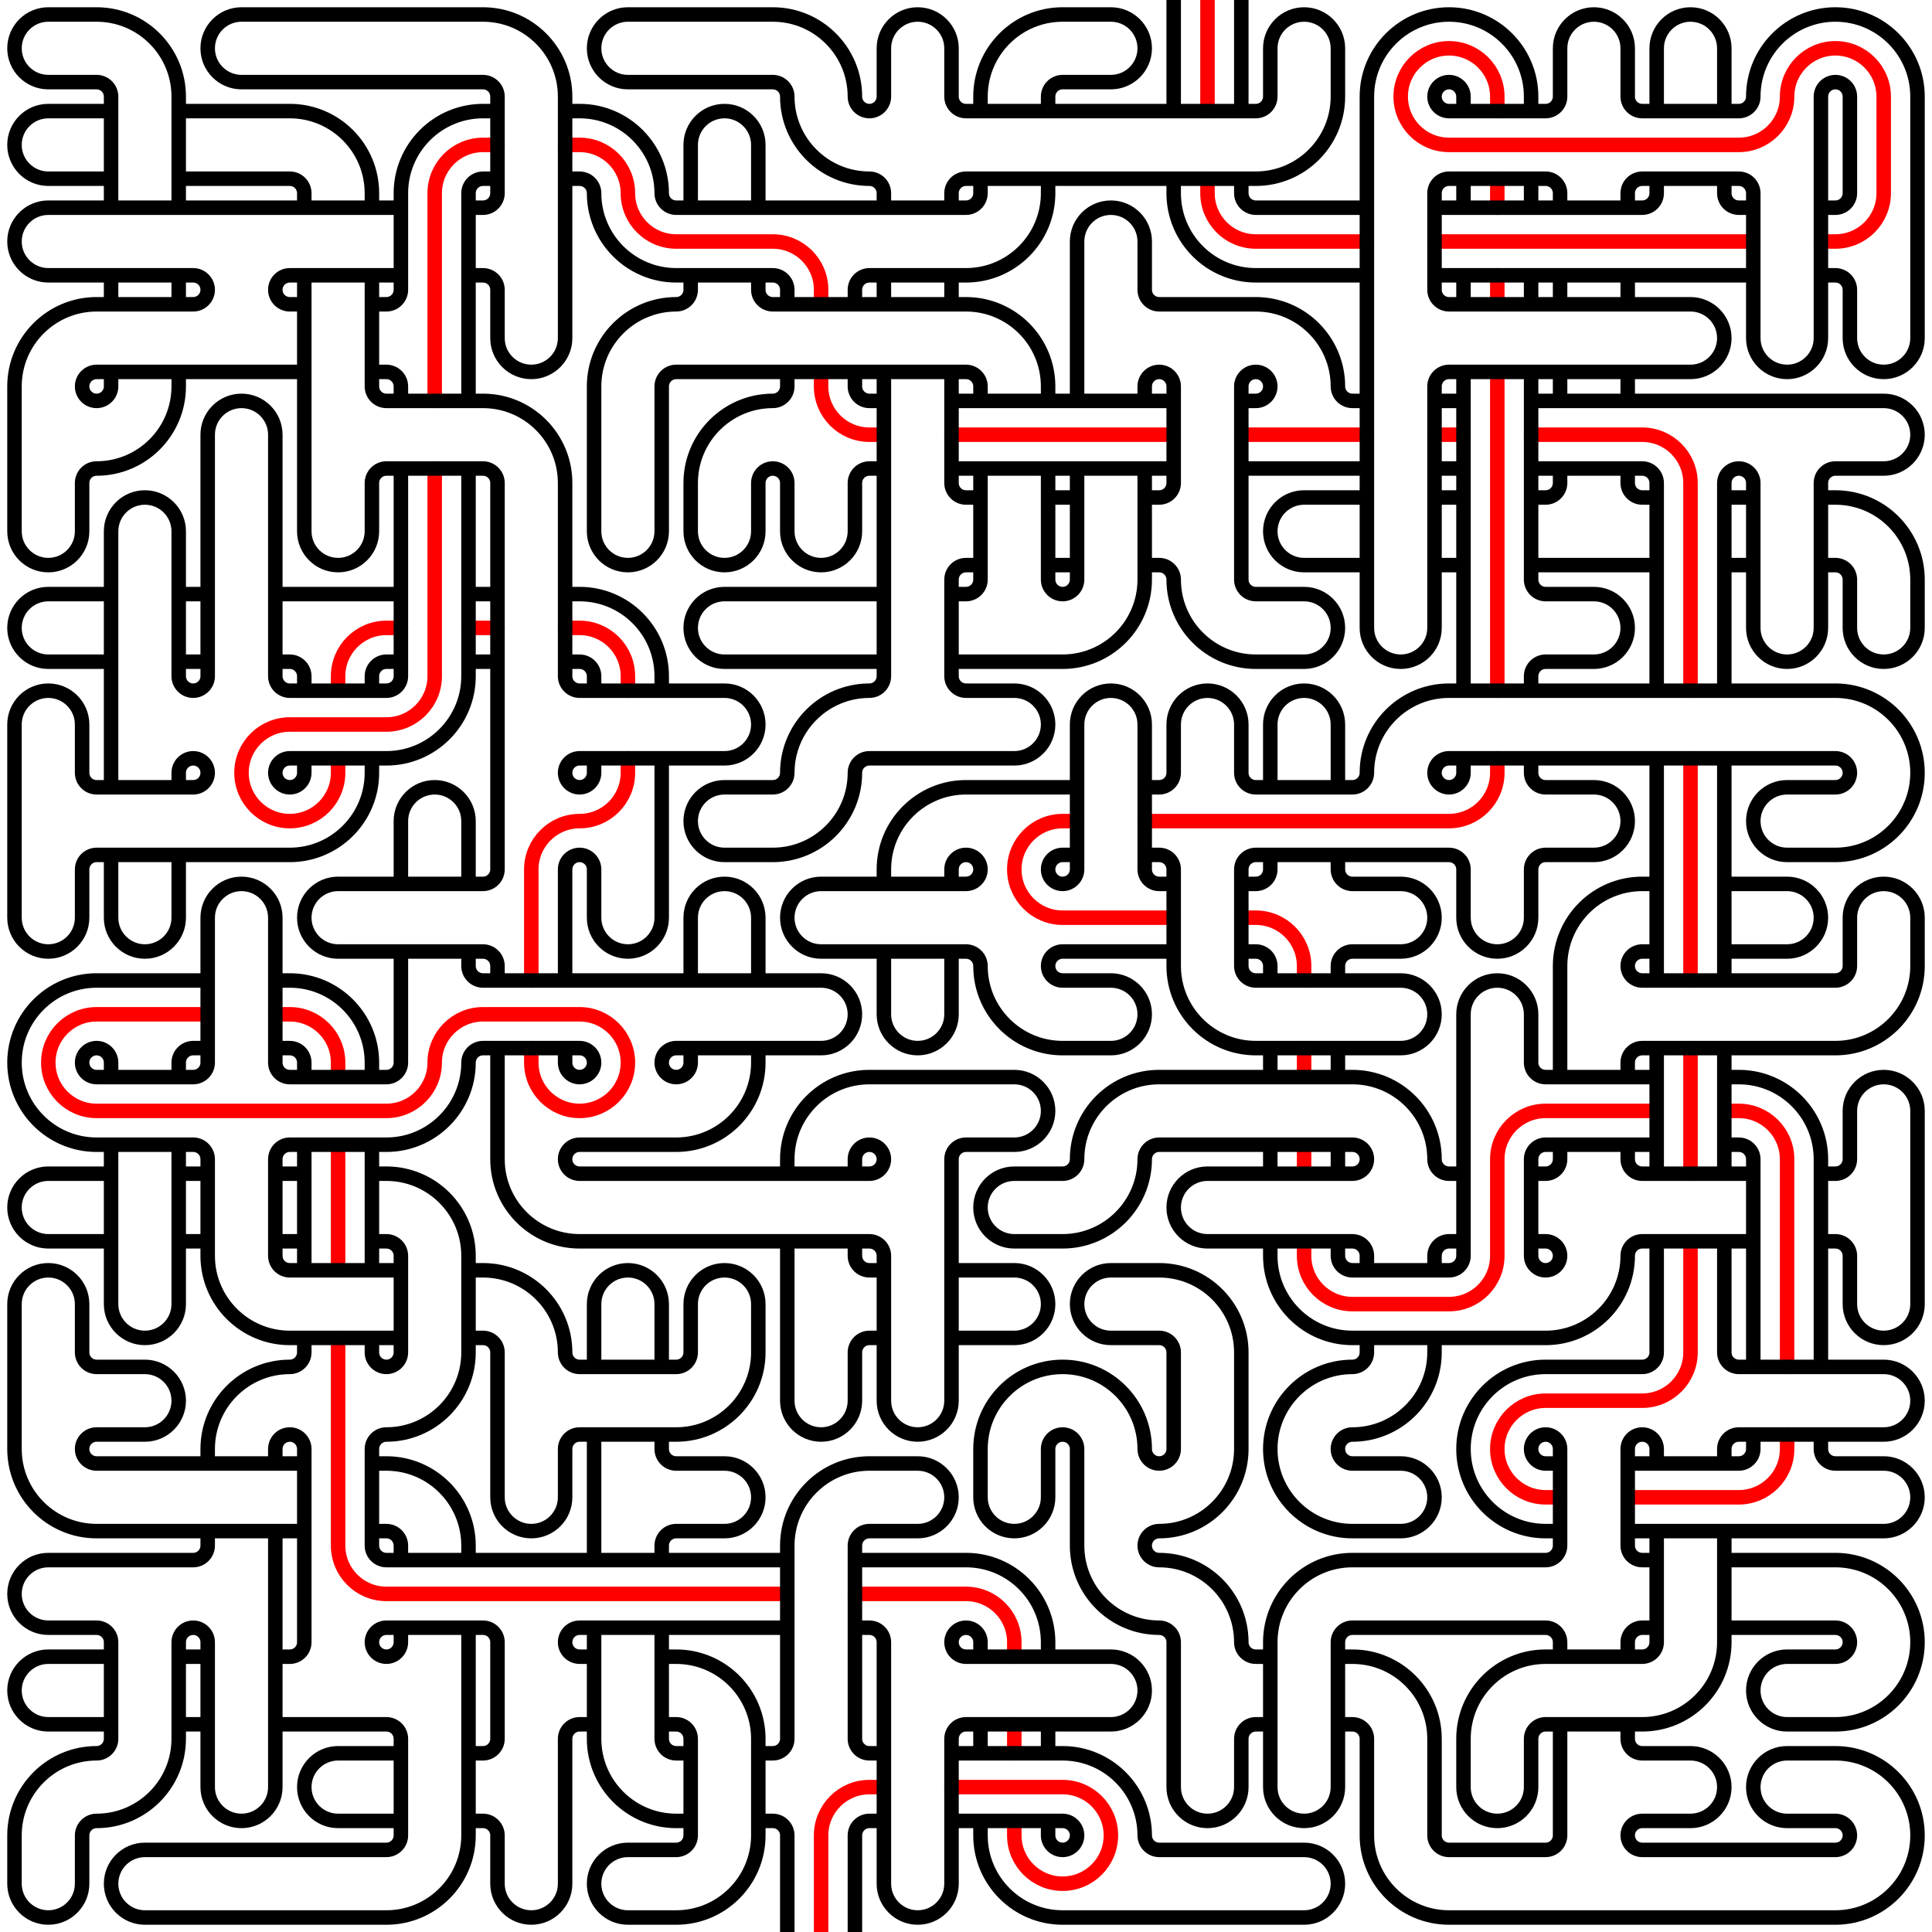 <?xml version="1.0" encoding="UTF-8"?>
<svg xmlns="http://www.w3.org/2000/svg" xmlns:xlink="http://www.w3.org/1999/xlink" width="500" height="500" viewBox="0 0 500 500">
<rect x="-50" y="-50" width="600" height="600" fill="rgb(100%, 100%, 100%)" fill-opacity="1"/>
<path fill="none" stroke-width="3.75" stroke-linecap="round" stroke-linejoin="miter" stroke="rgb(100%, 0%, 0%)" stroke-opacity="1" stroke-miterlimit="10" d="M 246.25 462.5 L 275 462.5 C 281.899 462.5 287.5 468.101 287.5 475 C 287.5 481.899 281.899 487.5 275 487.5 C 268.101 487.5 262.5 481.899 262.5 475 L 262.5 471.25 M 228.75 462.5 L 225 462.5 C 218.101 462.5 212.5 468.101 212.5 475 L 212.5 500 M 262.5 446.25 L 262.5 453.75 M 221.25 412.5 L 250 412.5 C 256.899 412.5 262.5 418.101 262.5 425 L 262.5 428.75 M 462.5 371.25 L 462.5 375 C 462.5 381.899 456.899 387.5 450 387.5 L 421.25 387.5 M 87.5 346.25 L 87.5 400 C 87.5 406.899 93.101 412.5 100 412.5 L 203.75 412.5 M 437.5 321.25 L 437.5 350 C 437.5 356.899 431.899 362.5 425 362.5 L 400 362.5 C 393.101 362.5 387.5 368.101 387.5 375 C 387.5 381.899 393.101 387.5 400 387.5 L 403.75 387.5 M 446.25 287.5 L 450 287.5 C 456.899 287.5 462.5 293.101 462.5 300 L 462.5 353.75 M 428.75 287.5 L 400 287.5 C 393.101 287.5 387.5 293.101 387.5 300 L 387.5 325 C 387.5 331.899 381.899 337.5 375 337.5 L 350 337.5 C 343.101 337.5 337.5 331.899 337.5 325 L 337.5 321.25 M 337.5 296.25 L 337.5 303.75 M 87.5 296.25 L 87.5 328.75 M 437.5 271.25 L 437.5 303.75 M 337.5 271.25 L 337.5 278.75 M 71.25 262.5 L 75 262.5 C 81.899 262.5 87.5 268.101 87.5 275 L 87.5 278.75 M 53.75 262.5 L 25 262.5 C 18.101 262.5 12.5 268.101 12.5 275 C 12.5 281.899 18.101 287.5 25 287.5 L 100 287.5 C 106.899 287.5 112.5 281.899 112.5 275 C 112.5 268.101 118.101 262.5 125 262.5 L 150 262.5 C 156.899 262.5 162.5 268.101 162.5 275 C 162.5 281.899 156.899 287.5 150 287.5 C 143.101 287.5 137.5 281.899 137.5 275 L 137.5 271.25 M 321.25 237.5 L 325 237.5 C 331.899 237.5 337.5 243.101 337.5 250 L 337.5 253.75 M 278.75 212.5 L 275 212.5 C 268.101 212.5 262.5 218.101 262.5 225 C 262.5 231.899 268.101 237.5 275 237.5 L 303.75 237.5 M 437.5 196.25 L 437.5 253.75 M 387.5 196.25 L 387.5 200 C 387.5 206.899 381.899 212.5 375 212.5 L 296.25 212.5 M 162.5 196.25 L 162.5 200 C 162.5 206.899 156.899 212.5 150 212.5 C 143.101 212.5 137.5 218.101 137.5 225 L 137.5 253.75 M 146.25 162.5 L 150 162.5 C 156.899 162.5 162.5 168.101 162.5 175 L 162.5 178.75 M 121.25 162.5 L 128.75 162.5 M 103.75 162.5 L 100 162.5 C 93.101 162.5 87.5 168.101 87.5 175 L 87.5 178.75 M 396.25 112.5 L 425 112.5 C 431.899 112.5 437.5 118.101 437.5 125 L 437.5 178.75 M 371.25 112.5 L 378.75 112.5 M 321.25 112.5 L 353.75 112.5 M 246.25 112.5 L 303.75 112.5 M 112.5 121.25 L 112.5 175 C 112.5 181.899 106.899 187.5 100 187.5 L 75 187.5 C 68.101 187.5 62.5 193.101 62.5 200 C 62.5 206.899 68.101 212.5 75 212.5 C 81.899 212.5 87.5 206.899 87.5 200 L 87.5 196.25 M 387.5 96.25 L 387.5 178.75 M 212.5 96.25 L 212.5 100 C 212.5 106.899 218.101 112.5 225 112.5 L 228.75 112.5 M 387.5 71.25 L 387.5 78.75 M 371.25 62.5 L 453.75 62.5 M 387.5 46.25 L 387.5 53.75 M 312.5 46.25 L 312.5 50 C 312.5 56.899 318.101 62.5 325 62.5 L 353.75 62.5 M 146.25 37.5 L 150 37.5 C 156.899 37.5 162.5 43.101 162.5 50 C 162.5 56.899 168.101 62.5 175 62.5 L 200 62.5 C 206.899 62.5 212.5 68.101 212.5 75 L 212.5 78.75 M 128.75 37.5 L 125 37.5 C 118.101 37.5 112.5 43.101 112.5 50 L 112.5 103.75 M 387.5 28.75 L 387.5 25 C 387.5 18.101 381.899 12.5 375 12.5 C 368.101 12.5 362.5 18.101 362.5 25 C 362.5 31.899 368.101 37.5 375 37.5 L 450 37.5 C 456.899 37.5 462.5 31.899 462.5 25 C 462.5 18.101 468.101 12.5 475 12.5 C 481.899 12.5 487.5 18.101 487.5 25 L 487.5 50 C 487.5 56.899 481.899 62.5 475 62.5 L 471.25 62.5 M 312.5 0 L 312.5 28.75 "/>
<path fill="none" stroke-width="3.75" stroke-linecap="round" stroke-linejoin="miter" stroke="rgb(0%, 0%, 0%)" stroke-opacity="1" stroke-miterlimit="10" d="M 246.25 453.75 L 275 453.75 C 286.728 453.75 296.25 463.272 296.25 475 C 296.25 477.07 297.93 478.75 300 478.75 L 337.5 478.75 C 342.329 478.75 346.25 482.671 346.25 487.5 C 346.25 492.329 342.329 496.25 337.5 496.25 L 275 496.25 C 263.272 496.25 253.75 486.728 253.75 475 L 253.75 471.25 M 246.25 471.25 L 275 471.25 C 277.07 471.25 278.75 472.93 278.75 475 C 278.75 477.07 277.07 478.75 275 478.75 C 272.93 478.75 271.25 477.07 271.25 475 L 271.25 471.25 M 221.25 500 L 221.25 475 C 221.25 472.93 222.93 471.25 225 471.25 L 228.75 471.25 M 196.25 471.25 L 200 471.25 C 202.07 471.25 203.75 472.93 203.75 475 L 203.75 500 M 103.75 453.75 L 87.5 453.75 C 82.671 453.75 78.75 457.671 78.75 462.5 C 78.75 467.329 82.671 471.25 87.5 471.25 L 103.75 471.25 M 346.25 428.75 L 350 428.75 C 361.728 428.75 371.25 438.272 371.25 450 L 371.25 475 C 371.25 477.07 372.93 478.75 375 478.75 L 400 478.75 C 402.07 478.75 403.75 477.07 403.75 475 L 403.75 446.25 M 346.25 446.25 L 350 446.25 C 352.07 446.25 353.75 447.93 353.75 450 L 353.75 475 C 353.75 486.728 363.272 496.25 375 496.25 L 475 496.25 C 486.728 496.25 496.25 486.728 496.25 475 C 496.25 463.272 486.728 453.75 475 453.75 L 462.5 453.75 C 457.671 453.75 453.75 457.671 453.75 462.5 C 453.75 467.329 457.671 471.25 462.5 471.25 L 475 471.25 C 477.07 471.25 478.75 472.93 478.75 475 C 478.75 477.07 477.07 478.75 475 478.75 L 425 478.75 C 422.93 478.75 421.25 477.07 421.25 475 C 421.25 472.93 422.93 471.25 425 471.25 L 437.5 471.25 C 442.329 471.25 446.25 467.329 446.25 462.5 C 446.25 457.671 442.329 453.75 437.5 453.75 L 425 453.75 C 422.93 453.75 421.25 452.07 421.25 450 L 421.25 446.25 M 253.75 446.25 L 253.75 453.75 M 271.25 446.25 L 271.25 453.75 M 171.25 446.25 L 175 446.25 C 177.07 446.25 178.75 447.93 178.75 450 L 178.75 475 C 178.75 477.07 177.07 478.75 175 478.75 L 162.5 478.75 C 157.671 478.75 153.75 482.671 153.75 487.5 C 153.75 492.329 157.671 496.25 162.5 496.25 L 175 496.25 C 186.728 496.25 196.25 486.728 196.25 475 L 196.25 450 C 196.25 438.272 186.728 428.75 175 428.75 L 171.25 428.75 M 121.25 471.25 L 125 471.25 C 127.07 471.25 128.75 472.93 128.75 475 L 128.75 487.5 C 128.75 492.329 132.671 496.25 137.5 496.25 C 142.329 496.25 146.25 492.329 146.25 487.5 L 146.25 450 C 146.25 447.93 147.93 446.25 150 446.25 L 153.75 446.25 M 46.25 428.75 L 53.75 428.75 M 46.25 446.25 L 53.75 446.25 M 28.75 428.75 L 12.5 428.75 C 7.671 428.75 3.75 432.671 3.75 437.5 C 3.75 442.329 7.671 446.25 12.5 446.25 L 28.75 446.25 M 446.25 421.25 L 475 421.25 C 477.07 421.25 478.75 422.93 478.75 425 C 478.75 427.07 477.07 428.75 475 428.75 L 462.5 428.75 C 457.671 428.75 453.75 432.671 453.75 437.5 C 453.75 442.329 457.671 446.25 462.5 446.25 L 475 446.25 C 486.728 446.25 496.25 436.728 496.25 425 C 496.25 413.272 486.728 403.75 475 403.75 L 446.25 403.75 M 421.25 428.75 L 421.25 425 C 421.25 422.93 422.93 421.25 425 421.25 L 428.75 421.25 M 221.25 403.75 L 250 403.75 C 261.728 403.75 271.25 413.272 271.25 425 L 271.25 428.75 M 221.25 421.25 L 225 421.25 C 227.07 421.25 228.75 422.93 228.75 425 L 228.75 487.5 C 228.75 492.329 232.671 496.25 237.5 496.25 C 242.329 496.25 246.25 492.329 246.25 487.5 L 246.25 450 C 246.25 447.93 247.93 446.25 250 446.25 L 287.5 446.25 C 292.329 446.25 296.25 442.329 296.25 437.5 C 296.25 432.671 292.329 428.75 287.5 428.75 L 250 428.75 C 247.93 428.75 246.25 427.07 246.25 425 C 246.25 422.93 247.93 421.25 250 421.25 C 252.07 421.25 253.75 422.93 253.75 425 L 253.75 428.75 M 153.75 421.25 L 153.75 450 C 153.75 461.728 163.272 471.25 175 471.25 L 178.75 471.25 M 171.25 421.25 L 171.25 450 C 171.25 452.07 172.93 453.75 175 453.75 L 178.75 453.75 M 153.75 428.75 L 150 428.75 C 147.93 428.75 146.25 427.07 146.25 425 C 146.25 422.93 147.93 421.25 150 421.25 L 203.75 421.25 M 121.25 421.25 L 121.25 475 C 121.25 486.728 111.728 496.25 100 496.25 L 37.5 496.25 C 32.671 496.25 28.75 492.329 28.75 487.5 C 28.75 482.671 32.671 478.75 37.5 478.75 L 100 478.75 C 102.07 478.75 103.75 477.07 103.75 475 L 103.75 450 C 103.75 447.93 102.07 446.25 100 446.25 L 71.25 446.25 M 103.75 421.25 L 103.75 425 C 103.75 427.07 102.07 428.75 100 428.75 C 97.93 428.75 96.25 427.07 96.25 425 C 96.25 422.93 97.93 421.25 100 421.25 L 125 421.25 C 127.07 421.25 128.75 422.93 128.75 425 L 128.75 450 C 128.75 452.07 127.07 453.75 125 453.75 L 121.25 453.75 M 446.25 396.25 L 446.25 425 C 446.25 436.728 436.728 446.25 425 446.25 L 400 446.25 C 397.93 446.25 396.25 447.93 396.25 450 L 396.25 462.5 C 396.25 467.329 392.329 471.25 387.5 471.25 C 382.671 471.25 378.75 467.329 378.75 462.5 L 378.75 450 C 378.75 438.272 388.272 428.75 400 428.75 L 425 428.75 C 427.07 428.75 428.75 427.07 428.75 425 L 428.75 396.25 M 228.75 453.75 L 225 453.75 C 222.93 453.75 221.25 452.07 221.25 450 L 221.25 400 C 221.25 397.93 222.93 396.25 225 396.25 L 237.5 396.25 C 242.329 396.25 246.25 392.329 246.25 387.5 C 246.25 382.671 242.329 378.75 237.5 378.75 L 225 378.75 C 213.272 378.75 203.75 388.272 203.75 400 L 203.75 450 C 203.75 452.07 202.07 453.75 200 453.75 L 196.25 453.75 M 96.25 378.75 L 100 378.75 C 111.728 378.75 121.25 388.272 121.25 400 L 121.25 403.75 M 96.25 396.25 L 100 396.25 C 102.07 396.25 103.75 397.93 103.75 400 L 103.75 403.75 M 71.25 396.25 L 71.25 462.5 C 71.25 467.329 67.329 471.25 62.5 471.25 C 57.671 471.25 53.75 467.329 53.75 462.5 L 53.75 425 C 53.75 422.93 52.07 421.25 50 421.25 C 47.93 421.25 46.25 422.93 46.25 425 L 46.25 450 C 46.25 461.728 36.728 471.25 25 471.25 C 22.93 471.25 21.25 472.93 21.25 475 L 21.25 487.5 C 21.25 492.329 17.329 496.25 12.5 496.25 C 7.671 496.25 3.75 492.329 3.75 487.5 L 3.75 475 C 3.75 463.272 13.272 453.75 25 453.75 C 27.07 453.75 28.75 452.07 28.75 450 L 28.75 425 C 28.75 422.93 27.07 421.25 25 421.25 L 12.5 421.25 C 7.671 421.25 3.75 417.329 3.75 412.5 C 3.75 407.671 7.671 403.75 12.5 403.75 L 50 403.75 C 52.07 403.75 53.75 402.07 53.75 400 L 53.75 396.25 M 453.75 371.25 L 453.75 375 C 453.75 377.07 452.07 378.75 450 378.75 L 421.25 378.75 M 471.25 371.25 L 471.25 375 C 471.25 377.07 472.93 378.75 475 378.75 L 487.5 378.75 C 492.329 378.75 496.25 382.671 496.25 387.5 C 496.25 392.329 492.329 396.25 487.5 396.25 L 421.25 396.25 M 428.75 403.75 L 425 403.75 C 422.93 403.75 421.25 402.07 421.25 400 L 421.25 375 C 421.25 372.93 422.93 371.25 425 371.25 C 427.07 371.25 428.75 372.93 428.75 375 L 428.75 378.75 M 403.75 378.75 L 400 378.75 C 397.93 378.75 396.25 377.07 396.25 375 C 396.25 372.93 397.93 371.25 400 371.25 C 402.07 371.25 403.75 372.93 403.75 375 L 403.75 400 C 403.75 402.07 402.07 403.75 400 403.75 L 350 403.75 C 338.272 403.75 328.75 413.272 328.75 425 L 328.75 462.5 C 328.75 467.329 332.671 471.25 337.5 471.25 C 342.329 471.25 346.25 467.329 346.25 462.5 L 346.25 425 C 346.25 422.93 347.93 421.25 350 421.25 L 400 421.25 C 402.07 421.25 403.75 422.93 403.75 425 L 403.75 428.75 M 153.75 371.25 L 153.75 403.75 M 171.25 371.25 L 171.25 375 C 171.25 377.07 172.93 378.75 175 378.75 L 187.5 378.75 C 192.329 378.75 196.25 382.671 196.25 387.5 C 196.25 392.329 192.329 396.25 187.5 396.25 L 175 396.25 C 172.93 396.25 171.25 397.93 171.25 400 L 171.25 403.75 M 71.25 378.75 L 71.25 375 C 71.25 372.93 72.93 371.25 75 371.25 C 77.07 371.25 78.75 372.93 78.75 375 L 78.75 425 C 78.75 427.07 77.07 428.75 75 428.75 L 71.25 428.75 M 371.25 346.25 L 371.25 350 C 371.25 361.728 361.728 371.25 350 371.25 C 347.93 371.25 346.25 372.93 346.25 375 C 346.25 377.07 347.93 378.75 350 378.75 L 362.5 378.75 C 367.329 378.75 371.25 382.671 371.25 387.5 C 371.25 392.329 367.329 396.25 362.5 396.25 L 350 396.25 C 338.272 396.25 328.75 386.728 328.75 375 C 328.75 363.272 338.272 353.75 350 353.75 C 352.07 353.75 353.75 352.07 353.75 350 L 353.75 346.25 M 328.75 428.75 L 325 428.75 C 322.93 428.75 321.25 427.07 321.25 425 C 321.25 413.272 311.728 403.75 300 403.75 C 297.93 403.75 296.25 402.07 296.25 400 C 296.25 397.93 297.93 396.25 300 396.25 C 311.728 396.25 321.25 386.728 321.25 375 L 321.25 350 C 321.25 338.272 311.728 328.75 300 328.75 L 287.5 328.75 C 282.671 328.75 278.75 332.671 278.75 337.5 C 278.75 342.329 282.671 346.25 287.5 346.25 L 300 346.25 C 302.07 346.25 303.75 347.93 303.75 350 L 303.75 375 C 303.75 377.07 302.07 378.75 300 378.75 C 297.93 378.75 296.25 377.07 296.25 375 C 296.25 363.272 286.728 353.75 275 353.75 C 263.272 353.75 253.75 363.272 253.75 375 L 253.75 387.5 C 253.75 392.329 257.671 396.25 262.5 396.25 C 267.329 396.25 271.25 392.329 271.25 387.5 L 271.25 375 C 271.25 372.93 272.93 371.25 275 371.25 C 277.07 371.25 278.75 372.93 278.75 375 L 278.75 400 C 278.75 411.728 288.272 421.25 300 421.25 C 302.07 421.25 303.75 422.93 303.75 425 L 303.75 462.5 C 303.75 467.329 307.671 471.25 312.5 471.25 C 317.329 471.25 321.25 467.329 321.25 462.5 L 321.25 450 C 321.25 447.93 322.93 446.25 325 446.25 L 328.75 446.25 M 246.25 346.25 L 262.5 346.25 C 267.329 346.25 271.25 342.329 271.25 337.5 C 271.25 332.671 267.329 328.75 262.5 328.75 L 246.25 328.75 M 153.75 353.75 L 153.75 337.5 C 153.75 332.671 157.671 328.75 162.5 328.75 C 167.329 328.75 171.25 332.671 171.25 337.5 L 171.25 353.75 M 121.25 346.25 L 125 346.25 C 127.07 346.25 128.75 347.93 128.75 350 L 128.75 387.5 C 128.75 392.329 132.671 396.25 137.5 396.25 C 142.329 396.25 146.25 392.329 146.25 387.5 L 146.25 375 C 146.25 372.93 147.93 371.25 150 371.25 L 175 371.25 C 186.728 371.25 196.25 361.728 196.25 350 L 196.25 337.5 C 196.25 332.671 192.329 328.75 187.5 328.75 C 182.671 328.75 178.75 332.671 178.75 337.5 L 178.75 350 C 178.75 352.07 177.07 353.75 175 353.75 L 150 353.75 C 147.93 353.75 146.25 352.07 146.25 350 C 146.25 338.272 136.728 328.75 125 328.75 L 121.25 328.75 M 78.75 346.25 L 78.75 350 C 78.75 352.07 77.07 353.75 75 353.75 C 63.272 353.75 53.75 363.272 53.75 375 L 53.75 378.75 M 78.75 396.25 L 25 396.25 C 13.272 396.25 3.75 386.728 3.75 375 L 3.75 337.5 C 3.75 332.671 7.671 328.75 12.5 328.75 C 17.329 328.75 21.25 332.671 21.25 337.5 L 21.25 350 C 21.25 352.07 22.93 353.75 25 353.75 L 37.5 353.75 C 42.329 353.75 46.25 357.671 46.25 362.5 C 46.25 367.329 42.329 371.25 37.5 371.25 L 25 371.25 C 22.93 371.25 21.25 372.93 21.25 375 C 21.25 377.07 22.93 378.75 25 378.75 L 78.75 378.75 M 428.75 321.25 L 428.75 350 C 428.75 352.07 427.07 353.75 425 353.75 L 400 353.75 C 388.272 353.75 378.75 363.272 378.75 375 C 378.75 386.728 388.272 396.25 400 396.25 L 403.75 396.25 M 446.25 321.25 L 446.25 350 C 446.25 352.07 447.93 353.75 450 353.75 L 487.5 353.75 C 492.329 353.75 496.25 357.671 496.25 362.5 C 496.25 367.329 492.329 371.25 487.5 371.25 L 450 371.25 C 447.93 371.25 446.25 372.93 446.25 375 L 446.25 378.75 M 371.25 328.75 L 371.25 325 C 371.25 322.93 372.93 321.25 375 321.25 L 378.75 321.25 M 328.75 321.25 L 328.75 325 C 328.75 336.728 338.272 346.25 350 346.25 L 400 346.25 C 411.728 346.25 421.25 336.728 421.25 325 C 421.25 322.93 422.93 321.25 425 321.25 L 453.75 321.25 M 203.75 321.25 L 203.75 362.5 C 203.75 367.329 207.671 371.25 212.5 371.25 C 217.329 371.25 221.25 367.329 221.25 362.5 L 221.25 350 C 221.25 347.93 222.93 346.25 225 346.25 L 228.75 346.25 M 221.25 321.25 L 221.25 325 C 221.25 327.07 222.93 328.75 225 328.75 L 228.75 328.75 M 96.25 303.75 L 100 303.75 C 111.728 303.75 121.25 313.272 121.25 325 L 121.25 350 C 121.25 361.728 111.728 371.25 100 371.25 C 97.93 371.25 96.25 372.93 96.25 375 L 96.25 400 C 96.25 402.07 97.93 403.75 100 403.75 L 203.75 403.75 M 96.25 321.25 L 100 321.25 C 102.07 321.25 103.75 322.93 103.75 325 L 103.75 350 C 103.75 352.07 102.07 353.75 100 353.75 C 97.93 353.75 96.25 352.07 96.25 350 L 96.25 346.25 M 71.25 303.75 L 78.75 303.75 M 71.25 321.25 L 78.75 321.25 M 46.25 303.75 L 53.75 303.75 M 46.25 321.25 L 53.75 321.25 M 28.75 303.75 L 12.5 303.75 C 7.671 303.75 3.75 307.671 3.75 312.5 C 3.75 317.329 7.671 321.25 12.5 321.25 L 28.75 321.25 M 471.25 303.75 L 475 303.75 C 477.07 303.75 478.75 302.07 478.75 300 L 478.75 287.5 C 478.75 282.671 482.671 278.75 487.5 278.75 C 492.329 278.75 496.25 282.671 496.25 287.5 L 496.25 337.5 C 496.25 342.329 492.329 346.25 487.5 346.25 C 482.671 346.25 478.75 342.329 478.75 337.5 L 478.75 325 C 478.75 322.93 477.07 321.25 475 321.25 L 471.25 321.25 M 446.25 278.75 L 450 278.75 C 461.728 278.75 471.25 288.272 471.25 300 L 471.25 353.75 M 446.25 296.25 L 450 296.25 C 452.07 296.25 453.75 297.93 453.75 300 L 453.75 353.75 M 403.75 296.25 L 403.75 300 C 403.75 302.07 402.07 303.75 400 303.75 L 396.25 303.75 M 421.25 296.25 L 421.25 300 C 421.25 302.07 422.93 303.75 425 303.75 L 453.75 303.75 M 396.25 321.25 L 400 321.25 C 402.07 321.25 403.75 322.93 403.75 325 C 403.75 327.07 402.07 328.75 400 328.75 C 397.93 328.75 396.25 327.07 396.25 325 L 396.25 300 C 396.25 297.93 397.93 296.25 400 296.25 L 428.75 296.25 M 328.75 296.25 L 328.75 303.75 M 346.25 296.25 L 346.25 303.75 M 378.75 303.75 L 375 303.75 C 372.93 303.75 371.25 302.07 371.25 300 C 371.25 288.272 361.728 278.75 350 278.75 L 300 278.75 C 288.272 278.75 278.75 288.272 278.75 300 C 278.75 302.07 277.07 303.75 275 303.75 L 262.5 303.75 C 257.671 303.75 253.75 307.671 253.75 312.5 C 253.75 317.329 257.671 321.25 262.5 321.25 L 275 321.25 C 286.728 321.25 296.25 311.728 296.25 300 C 296.25 297.93 297.93 296.25 300 296.25 L 350 296.25 C 352.07 296.25 353.75 297.93 353.75 300 C 353.75 302.07 352.07 303.75 350 303.75 L 312.5 303.75 C 307.671 303.75 303.75 307.671 303.75 312.5 C 303.75 317.329 307.671 321.25 312.5 321.25 L 350 321.25 C 352.07 321.25 353.75 322.93 353.75 325 L 353.75 328.75 M 78.75 296.25 L 78.75 328.75 M 96.25 296.25 L 96.25 328.75 M 46.25 296.25 L 46.25 337.5 C 46.25 342.329 42.329 346.25 37.5 346.25 C 32.671 346.25 28.75 342.329 28.75 337.5 L 28.75 296.25 M 428.75 271.25 L 428.75 303.75 M 446.25 271.25 L 446.25 303.75 M 346.25 321.25 L 346.25 325 C 346.25 327.07 347.93 328.75 350 328.75 L 375 328.75 C 377.07 328.75 378.75 327.07 378.75 325 L 378.75 262.5 C 378.75 257.671 382.671 253.75 387.5 253.75 C 392.329 253.75 396.25 257.671 396.25 262.5 L 396.25 275 C 396.25 277.07 397.93 278.75 400 278.75 L 428.75 278.75 M 328.75 271.25 L 328.75 278.75 M 346.25 271.25 L 346.25 278.75 M 196.25 271.25 L 196.25 275 C 196.25 286.728 186.728 296.25 175 296.25 L 150 296.25 C 147.93 296.25 146.25 297.93 146.25 300 C 146.25 302.07 147.93 303.75 150 303.75 L 225 303.75 C 227.07 303.75 228.75 302.07 228.75 300 C 228.75 297.93 227.07 296.25 225 296.25 C 222.93 296.25 221.25 297.93 221.25 300 L 221.25 303.75 M 128.75 271.25 L 128.75 300 C 128.75 311.728 138.272 321.25 150 321.25 L 225 321.25 C 227.07 321.25 228.75 322.93 228.75 325 L 228.75 362.5 C 228.75 367.329 232.671 371.25 237.5 371.25 C 242.329 371.25 246.25 367.329 246.25 362.5 L 246.25 300 C 246.25 297.93 247.93 296.25 250 296.25 L 262.5 296.25 C 267.329 296.25 271.25 292.329 271.25 287.5 C 271.25 282.671 267.329 278.75 262.5 278.75 L 225 278.75 C 213.272 278.75 203.75 288.272 203.75 300 L 203.75 303.75 M 103.75 328.75 L 75 328.75 C 72.93 328.75 71.25 327.07 71.25 325 L 71.25 300 C 71.25 297.93 72.93 296.25 75 296.25 L 100 296.25 C 111.728 296.25 121.25 286.728 121.25 275 C 121.25 272.93 122.93 271.25 125 271.25 L 150 271.25 C 152.07 271.25 153.75 272.93 153.75 275 C 153.75 277.07 152.07 278.75 150 278.75 C 147.93 278.75 146.25 277.07 146.25 275 L 146.25 271.25 M 71.25 253.75 L 75 253.75 C 86.728 253.75 96.25 263.272 96.25 275 L 96.25 278.75 M 71.25 271.25 L 75 271.25 C 77.07 271.25 78.75 272.93 78.75 275 L 78.75 278.75 M 46.25 278.75 L 46.25 275 C 46.25 272.93 47.93 271.25 50 271.25 L 53.75 271.25 M 103.75 346.25 L 75 346.25 C 63.272 346.25 53.75 336.728 53.75 325 L 53.75 300 C 53.75 297.93 52.07 296.25 50 296.25 L 25 296.25 C 13.272 296.25 3.75 286.728 3.75 275 C 3.75 263.272 13.272 253.75 25 253.75 L 53.75 253.75 M 446.25 246.25 L 462.5 246.25 C 467.329 246.25 471.25 242.329 471.25 237.5 C 471.25 232.671 467.329 228.75 462.5 228.75 L 446.25 228.75 M 403.75 278.75 L 403.75 250 C 403.75 238.272 413.272 228.75 425 228.75 L 428.75 228.75 M 421.25 278.75 L 421.25 275 C 421.25 272.93 422.93 271.25 425 271.25 L 475 271.25 C 486.728 271.25 496.25 261.728 496.25 250 L 496.25 237.5 C 496.25 232.671 492.329 228.75 487.5 228.75 C 482.671 228.75 478.75 232.671 478.75 237.5 L 478.75 250 C 478.75 252.07 477.07 253.75 475 253.75 L 425 253.75 C 422.93 253.75 421.25 252.07 421.25 250 C 421.25 247.93 422.93 246.25 425 246.25 L 428.75 246.25 M 321.25 246.25 L 325 246.25 C 327.07 246.25 328.75 247.93 328.75 250 L 328.75 253.75 M 246.25 246.25 L 246.25 262.5 C 246.25 267.329 242.329 271.25 237.5 271.25 C 232.671 271.25 228.75 267.329 228.75 262.5 L 228.75 246.25 M 178.75 253.75 L 178.75 237.5 C 178.75 232.671 182.671 228.75 187.5 228.75 C 192.329 228.75 196.25 232.671 196.25 237.5 L 196.25 253.75 M 121.25 246.25 L 121.25 250 C 121.25 252.07 122.93 253.75 125 253.75 L 212.5 253.75 C 217.329 253.75 221.25 257.671 221.25 262.5 C 221.25 267.329 217.329 271.25 212.5 271.25 L 175 271.25 C 172.93 271.25 171.25 272.93 171.25 275 C 171.25 277.07 172.93 278.75 175 278.75 C 177.07 278.75 178.75 277.07 178.75 275 L 178.75 271.25 M 28.75 278.75 L 28.75 275 C 28.75 272.93 27.07 271.25 25 271.25 C 22.93 271.25 21.25 272.93 21.25 275 C 21.25 277.07 22.93 278.75 25 278.75 L 50 278.75 C 52.07 278.75 53.75 277.07 53.75 275 L 53.75 237.5 C 53.75 232.671 57.671 228.75 62.5 228.75 C 67.329 228.75 71.25 232.671 71.25 237.5 L 71.25 275 C 71.25 277.07 72.93 278.75 75 278.75 L 100 278.75 C 102.07 278.75 103.75 277.07 103.75 275 L 103.75 246.25 M 328.75 221.25 L 328.75 225 C 328.75 227.07 327.07 228.75 325 228.75 L 321.25 228.75 M 346.25 221.25 L 346.25 225 C 346.25 227.07 347.93 228.75 350 228.75 L 362.5 228.75 C 367.329 228.75 371.25 232.671 371.25 237.5 C 371.25 242.329 367.329 246.25 362.5 246.25 L 350 246.25 C 347.93 246.25 346.25 247.93 346.25 250 L 346.25 253.75 M 228.75 228.75 L 228.75 225 C 228.75 213.272 238.272 203.75 250 203.75 L 278.75 203.75 M 246.25 228.75 L 246.25 225 C 246.25 222.93 247.93 221.25 250 221.25 C 252.07 221.25 253.75 222.93 253.75 225 C 253.75 227.07 252.07 228.75 250 228.75 L 212.5 228.75 C 207.671 228.75 203.75 232.671 203.75 237.5 C 203.75 242.329 207.671 246.25 212.5 246.25 L 250 246.25 C 252.07 246.25 253.75 247.93 253.75 250 C 253.75 261.728 263.272 271.25 275 271.25 L 287.5 271.25 C 292.329 271.25 296.25 267.329 296.25 262.5 C 296.25 257.671 292.329 253.75 287.5 253.75 L 275 253.75 C 272.93 253.75 271.25 252.07 271.25 250 C 271.25 247.93 272.93 246.25 275 246.25 L 303.75 246.25 M 103.75 228.75 L 103.75 212.5 C 103.75 207.671 107.671 203.75 112.5 203.75 C 117.329 203.75 121.25 207.671 121.25 212.5 L 121.25 228.75 M 46.25 221.25 L 46.25 237.5 C 46.25 242.329 42.329 246.25 37.5 246.25 C 32.671 246.25 28.75 242.329 28.75 237.5 L 28.75 221.25 M 428.75 196.25 L 428.75 253.75 M 446.25 196.25 L 446.25 253.75 M 396.25 196.25 L 396.25 200 C 396.25 202.07 397.93 203.75 400 203.75 L 412.5 203.75 C 417.329 203.75 421.25 207.671 421.25 212.5 C 421.25 217.329 417.329 221.25 412.5 221.25 L 400 221.25 C 397.93 221.25 396.25 222.93 396.25 225 L 396.25 237.5 C 396.25 242.329 392.329 246.25 387.5 246.25 C 382.671 246.25 378.75 242.329 378.75 237.5 L 378.75 225 C 378.75 222.93 377.07 221.25 375 221.25 L 325 221.25 C 322.93 221.25 321.25 222.93 321.25 225 L 321.25 250 C 321.25 252.07 322.93 253.75 325 253.75 L 362.5 253.75 C 367.329 253.75 371.25 257.671 371.25 262.5 C 371.25 267.329 367.329 271.25 362.5 271.25 L 325 271.25 C 313.272 271.25 303.75 261.728 303.75 250 L 303.75 225 C 303.75 222.93 302.07 221.25 300 221.25 L 296.25 221.25 M 328.75 203.75 L 328.75 187.5 C 328.75 182.671 332.671 178.75 337.5 178.75 C 342.329 178.75 346.25 182.671 346.25 187.5 L 346.25 203.75 M 296.25 203.75 L 300 203.75 C 302.07 203.75 303.75 202.07 303.75 200 L 303.75 187.5 C 303.75 182.671 307.671 178.75 312.5 178.75 C 317.329 178.75 321.25 182.671 321.25 187.5 L 321.25 200 C 321.25 202.07 322.93 203.75 325 203.75 L 350 203.75 C 352.07 203.75 353.75 202.07 353.75 200 C 353.75 188.272 363.272 178.75 375 178.75 L 475 178.75 C 486.728 178.75 496.25 188.272 496.25 200 C 496.25 211.728 486.728 221.25 475 221.25 L 462.5 221.25 C 457.671 221.25 453.75 217.329 453.75 212.5 C 453.75 207.671 457.671 203.75 462.5 203.75 L 475 203.75 C 477.07 203.75 478.75 202.07 478.75 200 C 478.75 197.93 477.07 196.25 475 196.25 L 375 196.25 C 372.93 196.25 371.25 197.93 371.25 200 C 371.25 202.07 372.93 203.75 375 203.75 C 377.07 203.75 378.75 202.07 378.75 200 L 378.75 196.25 M 278.75 221.25 L 275 221.25 C 272.93 221.25 271.25 222.93 271.25 225 C 271.25 227.07 272.93 228.75 275 228.75 C 277.07 228.75 278.75 227.07 278.75 225 L 278.75 187.5 C 278.75 182.671 282.671 178.75 287.5 178.75 C 292.329 178.75 296.25 182.671 296.25 187.5 L 296.25 225 C 296.25 227.07 297.93 228.75 300 228.75 L 303.75 228.75 M 171.25 196.25 L 171.25 237.5 C 171.25 242.329 167.329 246.25 162.5 246.25 C 157.671 246.25 153.75 242.329 153.75 237.5 L 153.75 225 C 153.75 222.93 152.07 221.25 150 221.25 C 147.93 221.25 146.25 222.93 146.25 225 L 146.25 253.75 M 96.25 196.25 L 96.25 200 C 96.25 211.728 86.728 221.25 75 221.25 L 25 221.25 C 22.93 221.25 21.25 222.93 21.25 225 L 21.25 237.5 C 21.25 242.329 17.329 246.25 12.5 246.25 C 7.671 246.25 3.75 242.329 3.75 237.5 L 3.75 187.5 C 3.75 182.671 7.671 178.75 12.5 178.75 C 17.329 178.75 21.25 182.671 21.25 187.5 L 21.25 200 C 21.25 202.07 22.93 203.75 25 203.75 L 50 203.75 C 52.07 203.75 53.75 202.07 53.75 200 C 53.75 197.93 52.07 196.25 50 196.25 C 47.93 196.25 46.25 197.93 46.25 200 L 46.25 203.75 M 228.75 153.75 L 187.5 153.75 C 182.671 153.75 178.75 157.671 178.75 162.5 C 178.75 167.329 182.671 171.25 187.5 171.25 L 228.75 171.25 M 146.25 153.75 L 150 153.75 C 161.728 153.75 171.25 163.272 171.25 175 L 171.25 178.75 M 146.25 171.25 L 150 171.25 C 152.07 171.25 153.75 172.93 153.75 175 L 153.75 178.75 M 121.25 153.75 L 128.75 153.75 M 121.25 171.25 L 128.75 171.25 M 96.25 178.75 L 96.25 175 C 96.25 172.93 97.93 171.25 100 171.25 L 103.75 171.25 M 71.25 153.75 L 103.75 153.75 M 71.25 171.25 L 75 171.25 C 77.07 171.25 78.75 172.93 78.75 175 L 78.75 178.75 M 46.25 153.75 L 53.75 153.75 M 46.25 171.25 L 53.75 171.25 M 28.75 153.75 L 12.5 153.75 C 7.671 153.75 3.75 157.671 3.75 162.5 C 3.75 167.329 7.671 171.25 12.5 171.25 L 28.75 171.25 M 471.25 146.25 L 475 146.25 C 477.07 146.25 478.75 147.93 478.75 150 L 478.75 162.5 C 478.75 167.329 482.671 171.25 487.5 171.25 C 492.329 171.25 496.25 167.329 496.25 162.5 L 496.25 150 C 496.25 138.272 486.728 128.75 475 128.75 L 471.25 128.75 M 446.25 128.75 L 453.75 128.75 M 446.25 146.25 L 453.75 146.25 M 396.25 146.25 L 428.75 146.25 M 371.25 128.75 L 378.75 128.75 M 371.25 146.25 L 378.75 146.25 M 353.75 128.75 L 337.5 128.75 C 332.671 128.75 328.75 132.671 328.75 137.5 C 328.75 142.329 332.671 146.25 337.5 146.25 L 353.75 146.25 M 271.25 128.75 L 278.75 128.75 M 271.25 146.25 L 278.75 146.25 M 403.75 121.25 L 403.75 125 C 403.75 127.07 402.07 128.75 400 128.75 L 396.25 128.75 M 421.25 121.25 L 421.25 125 C 421.25 127.07 422.93 128.75 425 128.75 L 428.75 128.75 M 396.25 103.75 L 487.5 103.75 C 492.329 103.75 496.25 107.671 496.25 112.5 C 496.25 117.329 492.329 121.25 487.5 121.25 L 475 121.25 C 472.93 121.25 471.25 122.93 471.25 125 L 471.25 162.5 C 471.25 167.329 467.329 171.25 462.5 171.25 C 457.671 171.25 453.75 167.329 453.75 162.5 L 453.75 125 C 453.75 122.93 452.07 121.25 450 121.25 C 447.93 121.25 446.25 122.93 446.25 125 L 446.25 178.75 M 396.25 121.25 L 425 121.25 C 427.07 121.25 428.75 122.93 428.75 125 L 428.75 178.75 M 371.25 103.75 L 378.75 103.75 M 371.25 121.25 L 378.75 121.25 M 321.25 121.25 L 353.75 121.25 M 296.25 121.25 L 296.25 150 C 296.25 161.728 286.728 171.25 275 171.25 L 246.25 171.25 M 253.75 121.25 L 253.75 150 C 253.75 152.07 252.07 153.75 250 153.75 L 246.25 153.75 M 271.25 121.25 L 271.25 150 C 271.25 152.07 272.93 153.75 275 153.75 C 277.07 153.75 278.75 152.07 278.75 150 L 278.75 121.25 M 246.25 103.75 L 303.75 103.75 M 246.25 121.25 L 303.75 121.25 M 121.25 121.25 L 121.25 175 C 121.25 186.728 111.728 196.25 100 196.25 L 75 196.25 C 72.93 196.25 71.25 197.93 71.25 200 C 71.25 202.07 72.93 203.75 75 203.75 C 77.07 203.75 78.75 202.07 78.75 200 L 78.75 196.25 M 28.75 203.75 L 28.75 137.5 C 28.75 132.671 32.671 128.75 37.5 128.75 C 42.329 128.75 46.25 132.671 46.25 137.5 L 46.25 175 C 46.25 177.07 47.93 178.75 50 178.75 C 52.07 178.75 53.75 177.07 53.75 175 L 53.75 112.5 C 53.75 107.671 57.671 103.75 62.5 103.75 C 67.329 103.75 71.25 107.671 71.25 112.5 L 71.25 175 C 71.25 177.07 72.93 178.75 75 178.75 L 100 178.75 C 102.07 178.75 103.75 177.07 103.75 175 L 103.75 121.25 M 403.75 96.25 L 403.75 103.75 M 421.25 96.25 L 421.25 103.75 M 378.75 96.25 L 378.75 178.75 M 396.25 96.25 L 396.25 150 C 396.25 152.07 397.93 153.75 400 153.75 L 412.5 153.75 C 417.329 153.75 421.25 157.671 421.25 162.5 C 421.25 167.329 417.329 171.25 412.5 171.25 L 400 171.25 C 397.93 171.25 396.25 172.93 396.25 175 L 396.25 178.75 M 296.25 146.25 L 300 146.25 C 302.07 146.25 303.75 147.93 303.75 150 C 303.75 161.728 313.272 171.25 325 171.25 L 337.5 171.25 C 342.329 171.25 346.25 167.329 346.25 162.5 C 346.25 157.671 342.329 153.75 337.5 153.75 L 325 153.75 C 322.93 153.75 321.25 152.07 321.25 150 L 321.25 100 C 321.25 97.93 322.93 96.25 325 96.25 C 327.07 96.25 328.75 97.93 328.75 100 C 328.75 102.07 327.07 103.75 325 103.75 L 321.25 103.75 M 296.25 103.75 L 296.25 100 C 296.25 97.93 297.93 96.25 300 96.25 C 302.07 96.25 303.75 97.93 303.75 100 L 303.75 125 C 303.75 127.07 302.07 128.75 300 128.75 L 296.25 128.75 M 228.75 96.25 L 228.75 175 C 228.75 177.07 227.07 178.75 225 178.75 C 213.272 178.75 203.75 188.272 203.75 200 C 203.75 202.07 202.07 203.75 200 203.75 L 187.5 203.75 C 182.671 203.75 178.75 207.671 178.75 212.5 C 178.75 217.329 182.671 221.25 187.5 221.25 L 200 221.25 C 211.728 221.25 221.25 211.728 221.25 200 C 221.25 197.93 222.93 196.25 225 196.25 L 262.5 196.25 C 267.329 196.25 271.25 192.329 271.25 187.5 C 271.25 182.671 267.329 178.75 262.5 178.75 L 250 178.75 C 247.93 178.75 246.25 177.07 246.25 175 L 246.25 150 C 246.25 147.93 247.93 146.25 250 146.25 L 253.75 146.25 M 246.25 96.25 L 246.25 125 C 246.25 127.07 247.93 128.75 250 128.75 L 253.75 128.75 M 203.75 96.25 L 203.75 100 C 203.75 102.07 202.07 103.75 200 103.75 C 188.272 103.75 178.75 113.272 178.75 125 L 178.75 137.5 C 178.75 142.329 182.671 146.25 187.5 146.25 C 192.329 146.25 196.25 142.329 196.25 137.5 L 196.25 125 C 196.25 122.93 197.93 121.25 200 121.25 C 202.07 121.25 203.75 122.93 203.75 125 L 203.75 137.5 C 203.75 142.329 207.671 146.25 212.5 146.25 C 217.329 146.25 221.25 142.329 221.25 137.5 L 221.25 125 C 221.25 122.93 222.93 121.25 225 121.25 L 228.75 121.25 M 221.25 96.25 L 221.25 100 C 221.25 102.07 222.93 103.75 225 103.75 L 228.75 103.75 M 96.25 96.25 L 100 96.25 C 102.07 96.25 103.75 97.93 103.75 100 L 103.75 103.75 M 28.75 96.25 L 28.75 100 C 28.75 102.07 27.07 103.75 25 103.75 C 22.93 103.75 21.25 102.07 21.25 100 C 21.25 97.93 22.93 96.25 25 96.25 L 78.75 96.25 M 403.75 71.25 L 403.75 78.75 M 421.25 71.25 L 421.25 78.75 M 378.75 71.25 L 378.75 78.75 M 396.25 71.25 L 396.25 78.75 M 371.25 71.25 L 453.75 71.25 M 278.75 103.75 L 278.75 62.5 C 278.75 57.671 282.671 53.75 287.5 53.75 C 292.329 53.75 296.25 57.671 296.25 62.5 L 296.25 75 C 296.25 77.07 297.93 78.75 300 78.75 L 325 78.75 C 336.728 78.75 346.25 88.272 346.25 100 C 346.25 102.07 347.93 103.75 350 103.75 L 353.75 103.75 M 228.75 71.25 L 228.75 78.75 M 246.25 71.25 L 246.25 78.75 M 178.75 71.25 L 178.75 75 C 178.75 77.07 177.07 78.75 175 78.75 C 163.272 78.75 153.75 88.272 153.75 100 L 153.75 137.5 C 153.75 142.329 157.671 146.25 162.5 146.25 C 167.329 146.25 171.25 142.329 171.25 137.5 L 171.25 100 C 171.25 97.93 172.93 96.25 175 96.25 L 250 96.25 C 252.07 96.25 253.75 97.93 253.75 100 L 253.75 103.75 M 196.25 71.25 L 196.25 75 C 196.25 77.07 197.93 78.75 200 78.75 L 250 78.75 C 261.728 78.75 271.25 88.272 271.25 100 L 271.25 103.75 M 78.75 71.25 L 78.75 137.5 C 78.75 142.329 82.671 146.25 87.5 146.25 C 92.329 146.25 96.25 142.329 96.25 137.5 L 96.25 125 C 96.25 122.93 97.93 121.25 100 121.25 L 125 121.25 C 127.07 121.25 128.75 122.93 128.75 125 L 128.75 225 C 128.75 227.07 127.07 228.75 125 228.75 L 87.5 228.75 C 82.671 228.75 78.75 232.671 78.75 237.5 C 78.75 242.329 82.671 246.25 87.5 246.25 L 125 246.25 C 127.07 246.25 128.75 247.93 128.75 250 L 128.75 253.75 M 96.25 71.25 L 96.25 100 C 96.25 102.07 97.93 103.75 100 103.75 L 125 103.75 C 136.728 103.75 146.25 113.272 146.25 125 L 146.25 175 C 146.25 177.07 147.93 178.75 150 178.75 L 187.5 178.75 C 192.329 178.75 196.25 182.671 196.25 187.5 C 196.25 192.329 192.329 196.25 187.5 196.25 L 150 196.25 C 147.93 196.25 146.25 197.93 146.25 200 C 146.25 202.07 147.93 203.75 150 203.75 C 152.07 203.75 153.75 202.07 153.75 200 L 153.75 196.25 M 78.75 78.75 L 75 78.75 C 72.93 78.75 71.25 77.07 71.25 75 C 71.25 72.93 72.93 71.25 75 71.25 L 103.75 71.25 M 28.75 71.25 L 28.75 78.75 M 46.25 71.25 L 46.25 78.75 M 103.75 53.75 L 12.5 53.75 C 7.671 53.75 3.75 57.671 3.75 62.5 C 3.75 67.329 7.671 71.25 12.5 71.25 L 50 71.25 C 52.07 71.25 53.75 72.93 53.75 75 C 53.75 77.07 52.07 78.75 50 78.75 L 25 78.75 C 13.272 78.75 3.75 88.272 3.75 100 L 3.75 137.5 C 3.75 142.329 7.671 146.25 12.5 146.25 C 17.329 146.25 21.25 142.329 21.25 137.5 L 21.25 125 C 21.25 122.93 22.93 121.25 25 121.25 C 36.728 121.25 46.25 111.728 46.25 100 L 46.25 96.25 M 428.75 46.25 L 428.75 50 C 428.75 52.07 427.07 53.75 425 53.75 L 371.25 53.75 M 446.25 46.25 L 446.25 50 C 446.25 52.07 447.93 53.75 450 53.75 L 453.75 53.75 M 378.75 46.25 L 378.75 53.75 M 396.25 46.25 L 396.25 53.75 M 303.75 46.25 L 303.75 50 C 303.75 61.728 313.272 71.25 325 71.25 L 353.75 71.25 M 321.25 46.25 L 321.25 50 C 321.25 52.07 322.93 53.75 325 53.75 L 353.75 53.75 M 271.25 46.25 L 271.25 50 C 271.25 61.728 261.728 71.25 250 71.25 L 225 71.25 C 222.93 71.25 221.25 72.93 221.25 75 L 221.25 78.75 M 178.75 53.75 L 178.75 37.5 C 178.75 32.671 182.671 28.75 187.5 28.75 C 192.329 28.75 196.25 32.671 196.25 37.5 L 196.25 53.75 M 146.25 28.75 L 150 28.75 C 161.728 28.75 171.25 38.272 171.25 50 C 171.25 52.07 172.93 53.75 175 53.75 L 250 53.75 C 252.07 53.75 253.75 52.07 253.75 50 L 253.75 46.25 M 146.25 46.25 L 150 46.25 C 152.07 46.25 153.75 47.93 153.75 50 C 153.75 61.728 163.272 71.25 175 71.25 L 200 71.25 C 202.07 71.25 203.75 72.93 203.75 75 L 203.75 78.75 M 96.25 78.75 L 100 78.75 C 102.07 78.75 103.75 77.07 103.75 75 L 103.75 50 C 103.75 38.272 113.272 28.75 125 28.75 L 128.75 28.75 M 121.25 103.75 L 121.25 50 C 121.25 47.93 122.93 46.25 125 46.25 L 128.75 46.25 M 46.25 28.75 L 75 28.75 C 86.728 28.75 96.25 38.272 96.25 50 L 96.25 53.75 M 46.25 46.25 L 75 46.25 C 77.07 46.25 78.75 47.93 78.75 50 L 78.75 53.75 M 28.75 28.75 L 12.5 28.75 C 7.671 28.75 3.75 32.671 3.75 37.5 C 3.75 42.329 7.671 46.25 12.5 46.25 L 28.75 46.25 M 421.25 53.75 L 421.25 50 C 421.25 47.93 422.93 46.25 425 46.25 L 450 46.25 C 452.07 46.25 453.75 47.93 453.75 50 L 453.75 87.5 C 453.75 92.329 457.671 96.25 462.5 96.25 C 467.329 96.25 471.25 92.329 471.25 87.5 L 471.25 25 C 471.25 22.93 472.93 21.25 475 21.25 C 477.07 21.25 478.75 22.93 478.75 25 L 478.75 50 C 478.75 52.07 477.07 53.75 475 53.75 L 471.25 53.75 M 428.75 28.75 L 428.75 12.5 C 428.75 7.671 432.671 3.75 437.5 3.75 C 442.329 3.75 446.25 7.671 446.25 12.5 L 446.25 28.75 M 403.75 53.75 L 403.75 50 C 403.75 47.93 402.07 46.25 400 46.25 L 375 46.25 C 372.93 46.25 371.25 47.93 371.25 50 L 371.25 75 C 371.25 77.07 372.93 78.75 375 78.75 L 437.5 78.75 C 442.329 78.75 446.25 82.671 446.25 87.5 C 446.25 92.329 442.329 96.25 437.5 96.25 L 375 96.25 C 372.93 96.25 371.25 97.93 371.25 100 L 371.25 162.5 C 371.25 167.329 367.329 171.25 362.5 171.25 C 357.671 171.25 353.75 167.329 353.75 162.5 L 353.75 25 C 353.75 13.272 363.272 3.75 375 3.75 C 386.728 3.75 396.25 13.272 396.25 25 L 396.25 28.75 M 471.25 71.25 L 475 71.25 C 477.07 71.25 478.75 72.93 478.75 75 L 478.75 87.5 C 478.75 92.329 482.671 96.25 487.5 96.25 C 492.329 96.25 496.25 92.329 496.25 87.5 L 496.25 25 C 496.25 13.272 486.728 3.75 475 3.75 C 463.272 3.75 453.75 13.272 453.75 25 C 453.75 27.07 452.07 28.75 450 28.75 L 425 28.75 C 422.93 28.75 421.25 27.07 421.25 25 L 421.25 12.5 C 421.25 7.671 417.329 3.75 412.5 3.75 C 407.671 3.75 403.75 7.671 403.75 12.5 L 403.75 25 C 403.75 27.07 402.07 28.75 400 28.75 L 375 28.75 C 372.93 28.75 371.25 27.07 371.25 25 C 371.25 22.93 372.93 21.25 375 21.25 C 377.07 21.25 378.75 22.93 378.75 25 L 378.75 28.75 M 303.75 0 L 303.75 28.75 M 321.25 0 L 321.25 28.75 M 271.25 28.75 L 271.25 25 C 271.25 22.93 272.93 21.25 275 21.25 L 287.5 21.25 C 292.329 21.25 296.25 17.329 296.25 12.5 C 296.25 7.671 292.329 3.75 287.5 3.75 L 275 3.75 C 263.272 3.75 253.75 13.272 253.75 25 L 253.75 28.75 M 246.25 53.75 L 246.25 50 C 246.25 47.93 247.93 46.25 250 46.25 L 325 46.25 C 336.728 46.25 346.25 36.728 346.25 25 L 346.25 12.5 C 346.25 7.671 342.329 3.75 337.5 3.75 C 332.671 3.75 328.75 7.671 328.75 12.5 L 328.75 25 C 328.75 27.07 327.07 28.75 325 28.75 L 250 28.75 C 247.93 28.75 246.25 27.07 246.25 25 L 246.25 12.5 C 246.25 7.671 242.329 3.75 237.5 3.75 C 232.671 3.75 228.75 7.671 228.75 12.5 L 228.75 25 C 228.75 27.07 227.07 28.75 225 28.75 C 222.93 28.75 221.25 27.07 221.25 25 C 221.25 13.272 211.728 3.75 200 3.75 L 162.5 3.75 C 157.671 3.75 153.75 7.671 153.75 12.5 C 153.75 17.329 157.671 21.25 162.5 21.25 L 200 21.25 C 202.07 21.25 203.75 22.93 203.75 25 C 203.75 36.728 213.272 46.25 225 46.25 C 227.07 46.25 228.75 47.93 228.75 50 L 228.75 53.75 M 121.25 71.25 L 125 71.25 C 127.07 71.25 128.75 72.93 128.75 75 L 128.75 87.5 C 128.75 92.329 132.671 96.25 137.5 96.25 C 142.329 96.25 146.25 92.329 146.25 87.5 L 146.25 25 C 146.25 13.272 136.728 3.75 125 3.75 L 62.5 3.75 C 57.671 3.75 53.75 7.671 53.75 12.5 C 53.75 17.329 57.671 21.25 62.5 21.25 L 125 21.25 C 127.07 21.25 128.75 22.93 128.75 25 L 128.75 50 C 128.75 52.07 127.07 53.75 125 53.75 L 121.25 53.75 M 46.25 53.75 L 46.25 25 C 46.25 13.272 36.728 3.75 25 3.75 L 12.5 3.75 C 7.671 3.75 3.75 7.671 3.75 12.5 C 3.75 17.329 7.671 21.25 12.5 21.25 L 25 21.25 C 27.07 21.25 28.75 22.93 28.75 25 L 28.75 53.75 "/>
</svg>
